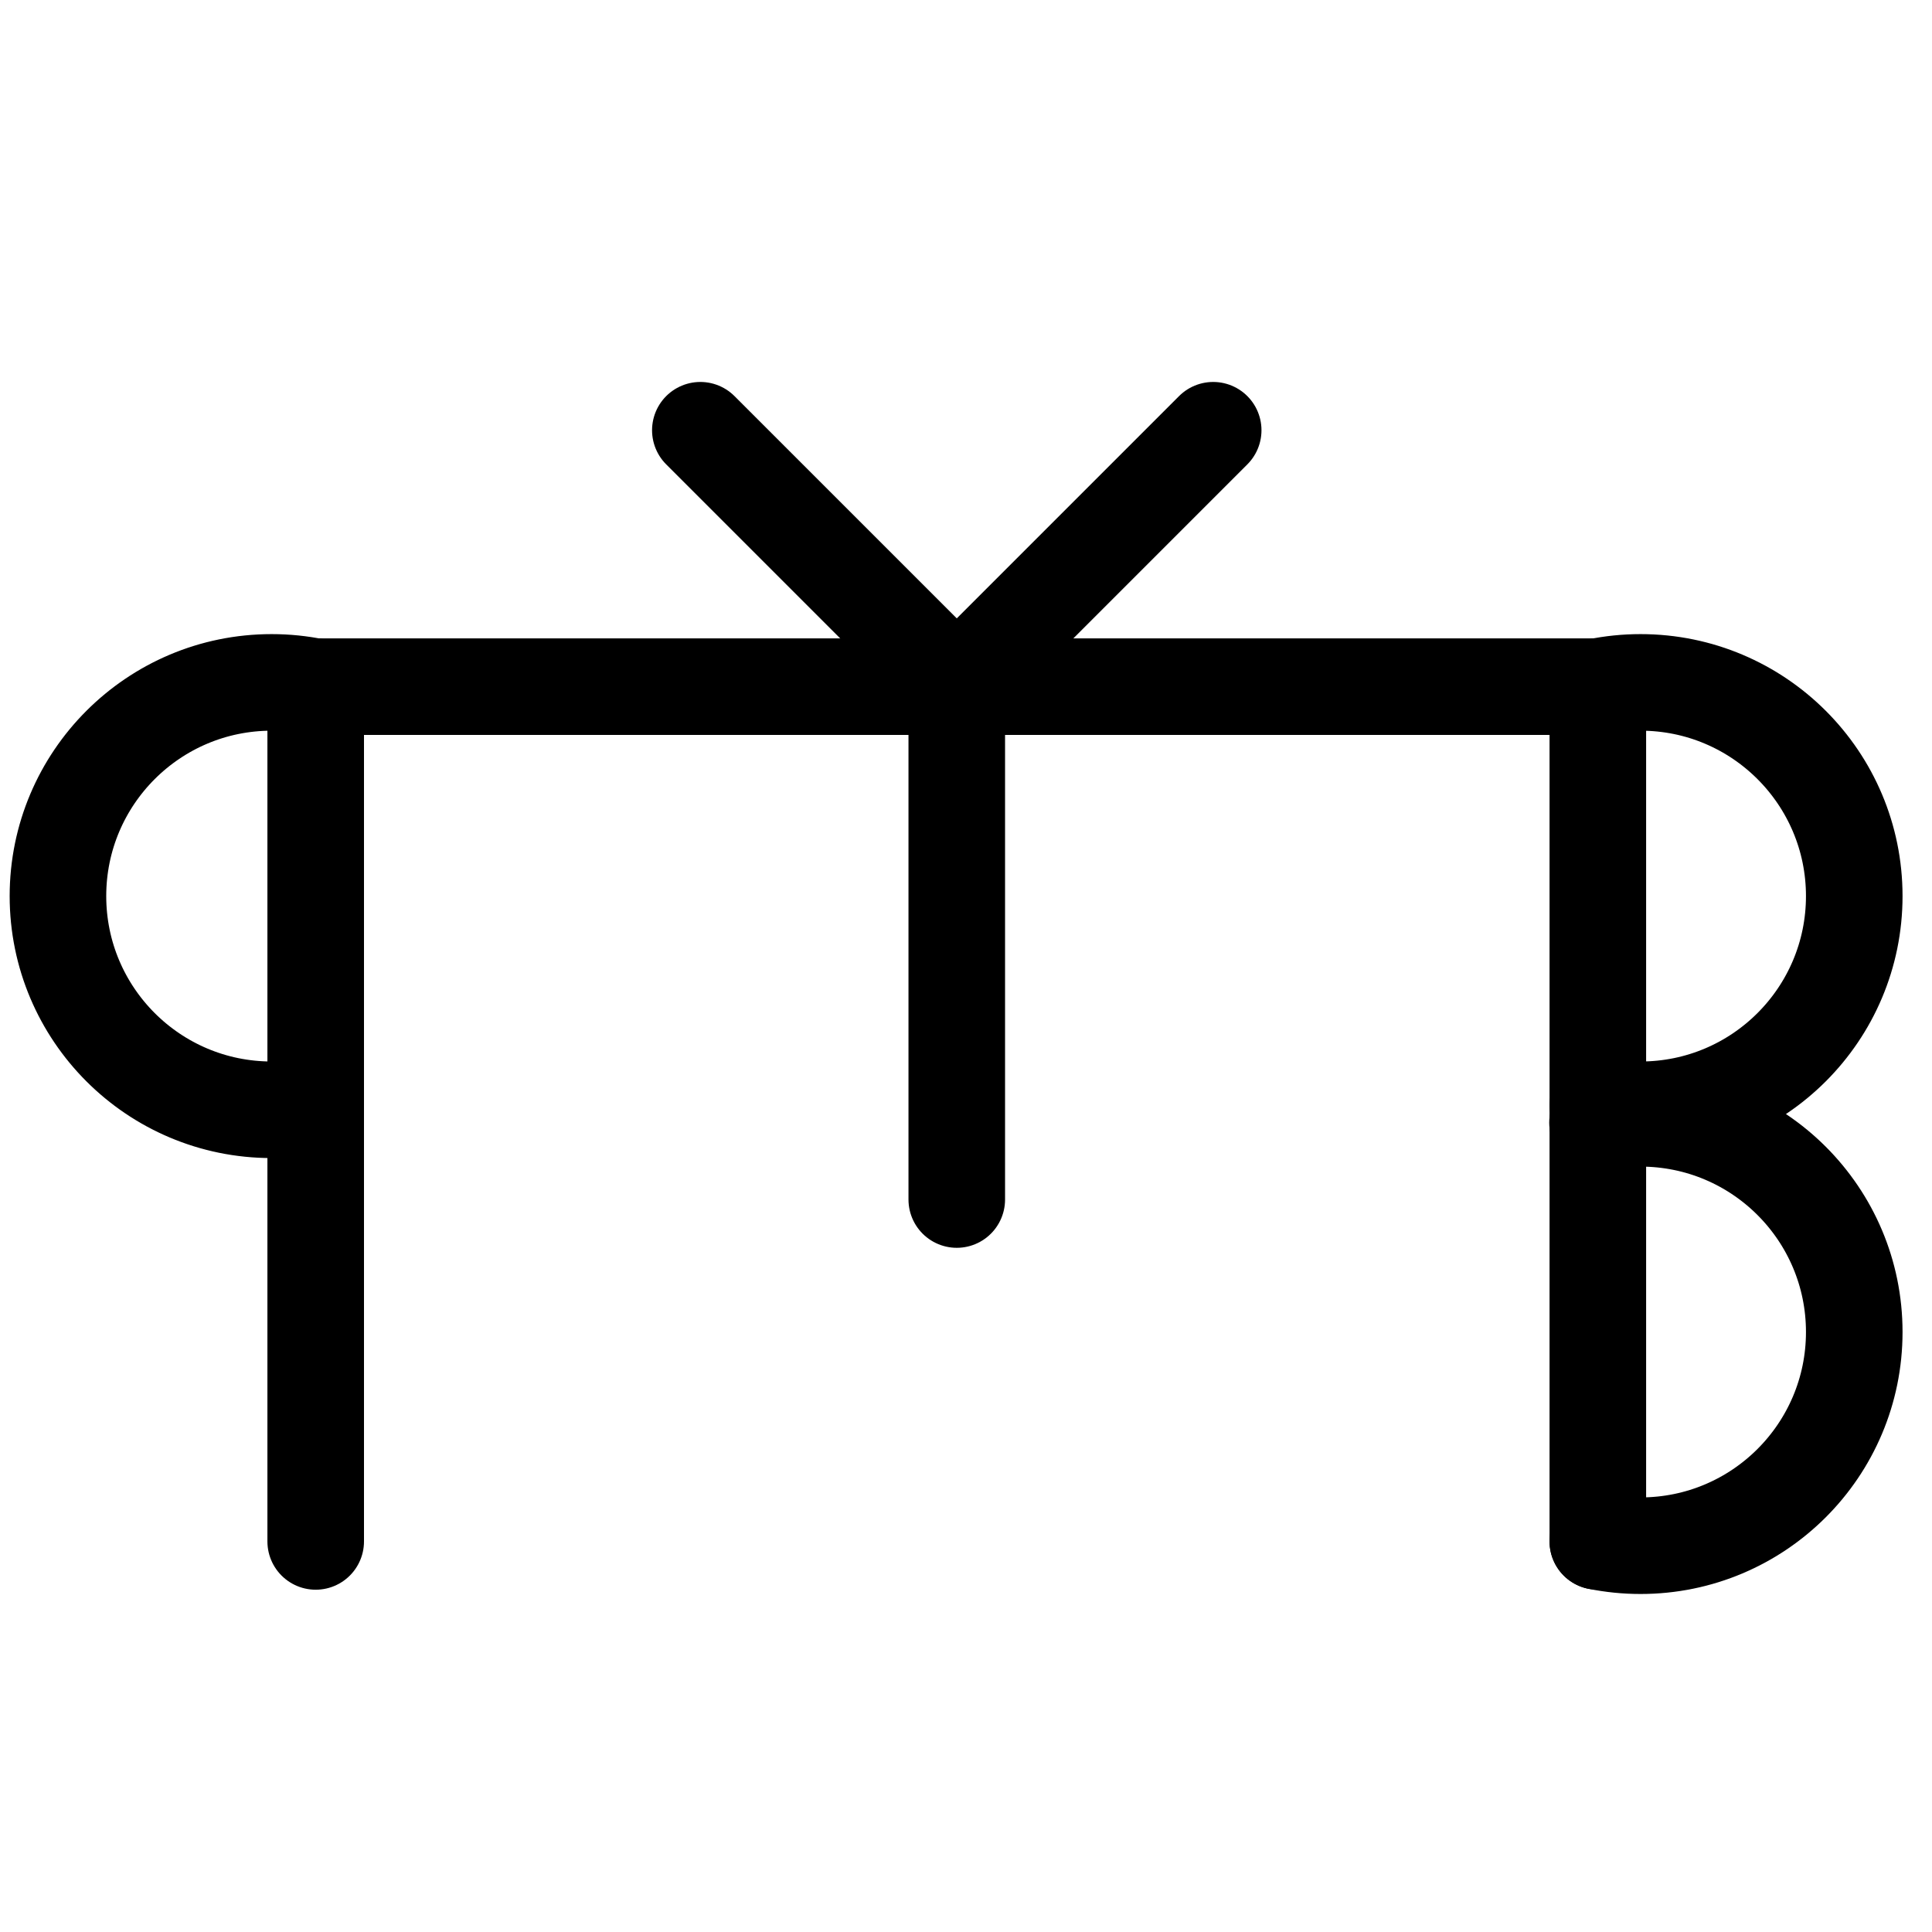 <?xml version="1.0" encoding="UTF-8"?>
<svg xmlns:dc="http://purl.org/dc/elements/1.1/"
     xmlns:cc="http://creativecommons.org/ns#"
     xmlns:rdf="http://www.w3.org/1999/02/22-rdf-syntax-ns#"
     xmlns:svg="http://www.w3.org/2000/svg"
     xmlns="http://www.w3.org/2000/svg"
     viewBox="0 0 533.333 533.333"
     height="533.333"
     width="533.333"
     xml:space="preserve"
     id="svg2"
     version="1.1"><defs id="defs6"><clipPath id="clipPath42" clipPathUnits="userSpaceOnUse"><path id="path40" d="M 0,400 H 400 V 0 H 0 Z"/></clipPath></defs><g transform="matrix(1.333,0,0,-1.333,0,533.333)" id="g10"><g transform="translate(65.379,257.897)" id="g12"><path id="path14"
               style="fill:none;stroke:#000000;stroke-width:20;stroke-linecap:round;stroke-linejoin:round;stroke-miterlimit:10;stroke-dasharray:none;stroke-opacity:1"
               d="M 0,0 V -177.012"/></g><g transform="translate(65.379,257.897)" id="g16"><path id="path18"
               style="fill:none;stroke:#000000;stroke-width:20;stroke-linecap:round;stroke-linejoin:round;stroke-miterlimit:10;stroke-dasharray:none;stroke-opacity:1"
               d="M 0,0 H 265.517"/></g><g transform="translate(198.138,151.69)" id="g20"><path id="path22"
               style="fill:none;stroke:#000000;stroke-width:20;stroke-linecap:round;stroke-linejoin:round;stroke-miterlimit:10;stroke-dasharray:none;stroke-opacity:1"
               d="M 0,0 V 106.207"/></g><g transform="translate(145.035,311)" id="g24"><path id="path26"
               style="fill:none;stroke:#000000;stroke-width:20;stroke-linecap:round;stroke-linejoin:round;stroke-miterlimit:10;stroke-dasharray:none;stroke-opacity:1"
               d="M 0,0 53.103,-53.104"/></g><g transform="translate(251.241,311)" id="g28"><path id="path30"
               style="fill:none;stroke:#000000;stroke-width:20;stroke-linecap:round;stroke-linejoin:round;stroke-miterlimit:10;stroke-dasharray:none;stroke-opacity:1"
               d="M 0,0 -53.104,-53.104"/></g><g transform="translate(330.897,257.897)" id="g32"><path id="path34"
               style="fill:none;stroke:#000000;stroke-width:20;stroke-linecap:round;stroke-linejoin:round;stroke-miterlimit:10;stroke-dasharray:none;stroke-opacity:1"
               d="M 0,0 V -177.012"/></g><g id="g36"><g clip-path="url(#clipPath42)" id="g38"><g transform="translate(330.829,257.882)" id="g44"><path id="path46"
                     style="fill:none;stroke:#000000;stroke-width:20;stroke-linecap:round;stroke-linejoin:round;stroke-miterlimit:10;stroke-dasharray:none;stroke-opacity:1"
                     d="m 0,0 c 2.88,0.59 5.863,0.899 8.918,0.899 24.44,0 44.253,-19.813 44.253,-44.253 0,-24.439 -19.813,-44.253 -44.253,-44.253 -3.031,0 -5.991,0.306 -8.851,0.886"/></g><g transform="translate(330.829,167.606)" id="g48"><path id="path50"
                     style="fill:none;stroke:#000000;stroke-width:20;stroke-linecap:round;stroke-linejoin:round;stroke-miterlimit:10;stroke-dasharray:none;stroke-opacity:1"
                     d="m 0,0 c 2.88,0.59 5.863,0.899 8.918,0.899 24.44,0 44.253,-19.812 44.253,-44.253 0,-24.44 -19.813,-44.252 -44.253,-44.252 -3.031,0 -5.991,0.304 -8.851,0.884"/></g><g transform="translate(65.171,257.882)" id="g52"><path id="path54"
                     style="fill:none;stroke:#000000;stroke-width:20;stroke-linecap:round;stroke-linejoin:round;stroke-miterlimit:10;stroke-dasharray:none;stroke-opacity:1"
                     d="m 0,0 c -2.881,0.59 -5.863,0.899 -8.918,0.899 -24.441,0 -44.253,-19.813 -44.253,-44.253 0,-24.439 19.812,-44.253 44.253,-44.253 3.031,0 5.99,0.306 8.85,0.886"/></g></g></g></g></svg>